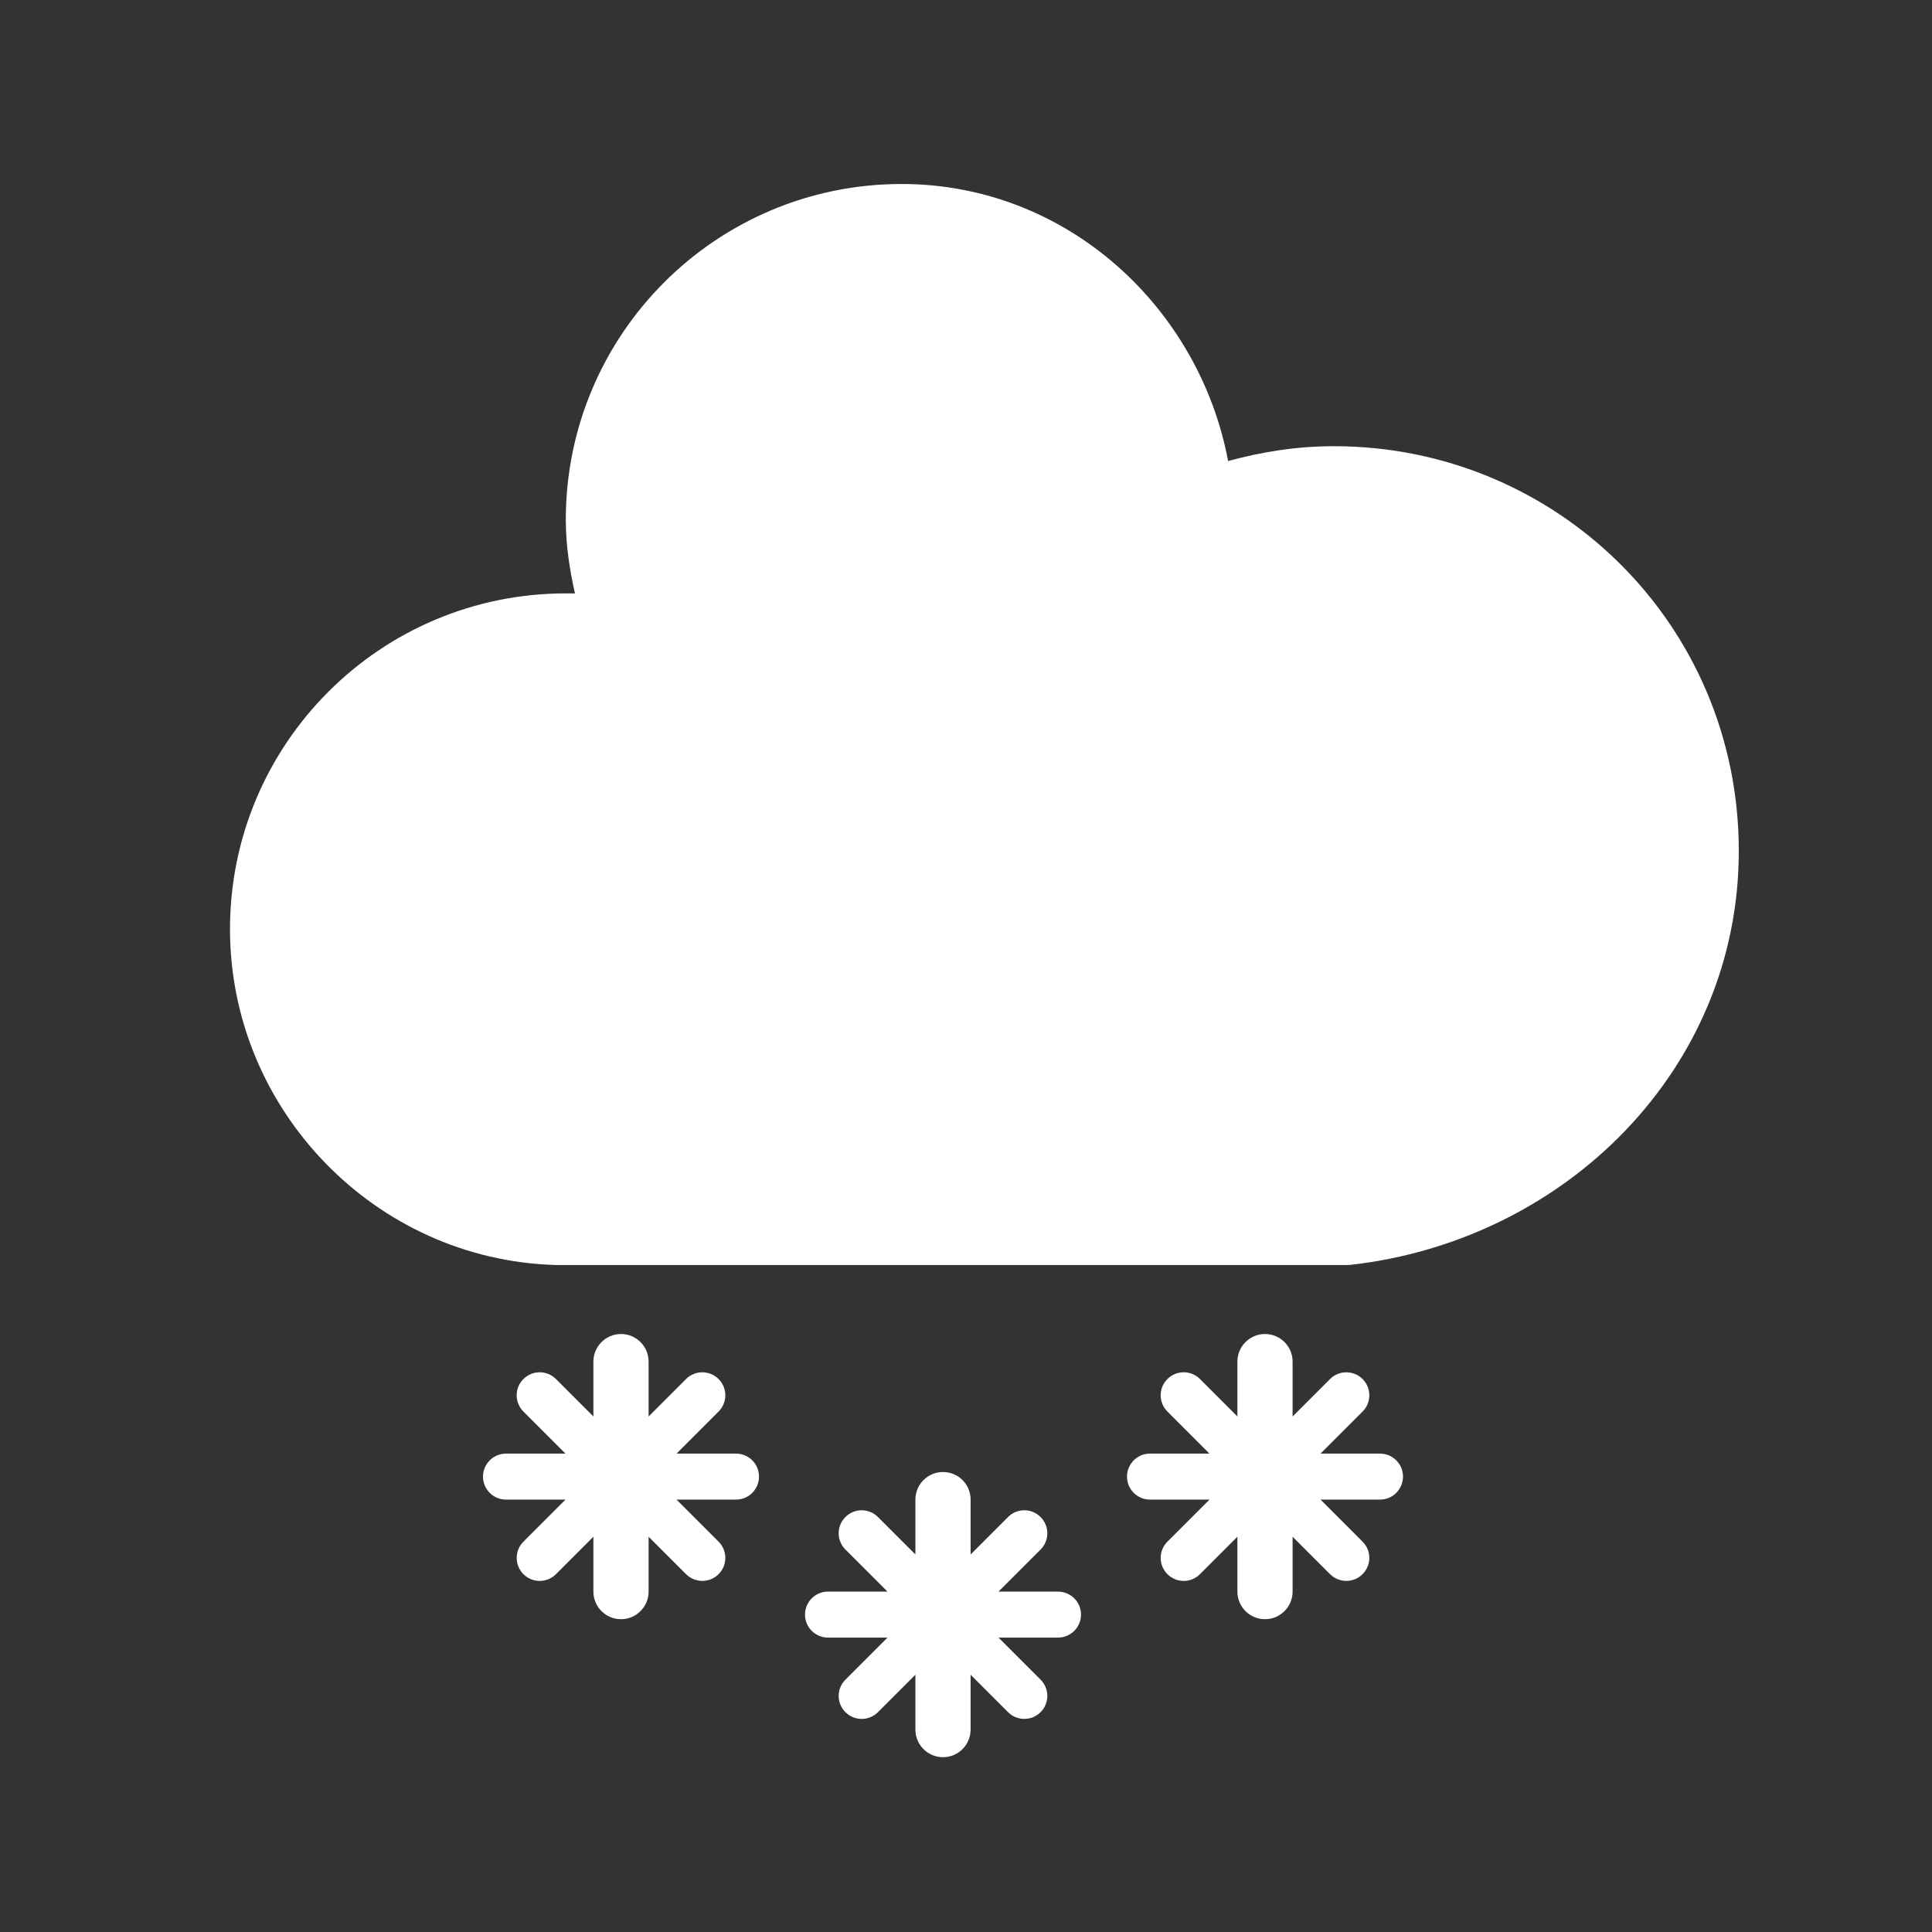 <svg width="42" height="42" viewBox="0 0 42 42" fill="none" xmlns="http://www.w3.org/2000/svg">
<rect x="0" y="0" width="42" height="42" fill="#333333" stroke="none"/>
<path fill-rule="evenodd" clip-rule="evenodd" d="M12.3 11.3C12.3 7.269 15.569 4 19.6 4C23.18 4 26.066 6.669 26.698 10.022C27.424 9.825 28.178 9.7 29 9.7C33.827 9.7 37.8 13.564 37.8 18.5C37.8 23.242 34.033 26.966 29.368 27.496C29.345 27.499 29.323 27.5 29.3 27.5H12.1L12.083 27.5C8.157 27.391 5 24.123 5 20.2C5 16.169 8.269 12.9 12.3 12.9C12.311 12.9 12.322 12.9 12.334 12.9C12.383 12.9 12.438 12.9 12.499 12.901C12.386 12.398 12.3 11.853 12.3 11.3Z" fill="white"/>
<path fill-rule="evenodd" clip-rule="evenodd" d="M14.1 29.6C14.1 29.269 13.831 29 13.5 29C13.169 29 12.9 29.269 12.9 29.6V30.793L12.086 29.979C11.89 29.783 11.574 29.783 11.379 29.979C11.183 30.174 11.183 30.49 11.379 30.686L12.293 31.6H11C10.724 31.6 10.5 31.824 10.5 32.1C10.5 32.376 10.724 32.6 11 32.6H12.293L11.379 33.514C11.184 33.71 11.184 34.026 11.379 34.221C11.574 34.417 11.891 34.417 12.086 34.221L12.9 33.407V34.6C12.9 34.931 13.169 35.2 13.5 35.2C13.831 35.2 14.1 34.931 14.1 34.6V33.407L14.914 34.221C15.11 34.416 15.426 34.416 15.621 34.221C15.817 34.026 15.817 33.709 15.621 33.514L14.707 32.6H16C16.276 32.6 16.5 32.376 16.5 32.1C16.5 31.824 16.276 31.6 16 31.6H14.707L15.621 30.686C15.817 30.491 15.817 30.174 15.621 29.979C15.426 29.784 15.11 29.784 14.914 29.979L14.1 30.793V29.6Z" fill="white"/>
<path fill-rule="evenodd" clip-rule="evenodd" d="M21.1 32.6C21.1 32.269 20.831 32 20.5 32C20.169 32 19.9 32.269 19.9 32.6V33.793L19.086 32.979C18.89 32.783 18.574 32.783 18.379 32.979C18.183 33.174 18.183 33.49 18.379 33.686L19.293 34.6H18C17.724 34.6 17.5 34.824 17.5 35.1C17.5 35.376 17.724 35.6 18 35.6H19.293L18.379 36.514C18.183 36.71 18.183 37.026 18.379 37.221C18.574 37.417 18.891 37.417 19.086 37.221L19.9 36.407V37.6C19.9 37.931 20.169 38.2 20.5 38.2C20.831 38.2 21.1 37.931 21.1 37.6V36.407L21.914 37.221C22.11 37.416 22.426 37.416 22.621 37.221C22.817 37.026 22.817 36.709 22.621 36.514L21.707 35.6H23C23.276 35.6 23.5 35.376 23.5 35.1C23.5 34.824 23.276 34.6 23 34.6H21.707L22.621 33.686C22.817 33.491 22.817 33.174 22.621 32.979C22.426 32.783 22.11 32.783 21.914 32.979L21.1 33.793V32.6Z" fill="white"/>
<path fill-rule="evenodd" clip-rule="evenodd" d="M28.1 29.6C28.1 29.269 27.831 29 27.5 29C27.169 29 26.9 29.269 26.9 29.6V30.793L26.086 29.979C25.89 29.783 25.574 29.783 25.379 29.979C25.183 30.174 25.183 30.49 25.379 30.686L26.293 31.6H25C24.724 31.6 24.5 31.824 24.5 32.1C24.5 32.376 24.724 32.6 25 32.6H26.293L25.379 33.514C25.183 33.71 25.183 34.026 25.379 34.221C25.574 34.417 25.891 34.417 26.086 34.221L26.9 33.407V34.6C26.9 34.931 27.169 35.2 27.5 35.2C27.831 35.2 28.1 34.931 28.1 34.6V33.407L28.914 34.221C29.11 34.416 29.426 34.416 29.621 34.221C29.817 34.026 29.817 33.709 29.621 33.514L28.707 32.6H30C30.276 32.6 30.5 32.376 30.5 32.1C30.5 31.824 30.276 31.6 30 31.6H28.707L29.621 30.686C29.817 30.491 29.817 30.174 29.621 29.979C29.426 29.784 29.11 29.784 28.914 29.979L28.1 30.793V29.6Z" fill="white"/>
</svg>
